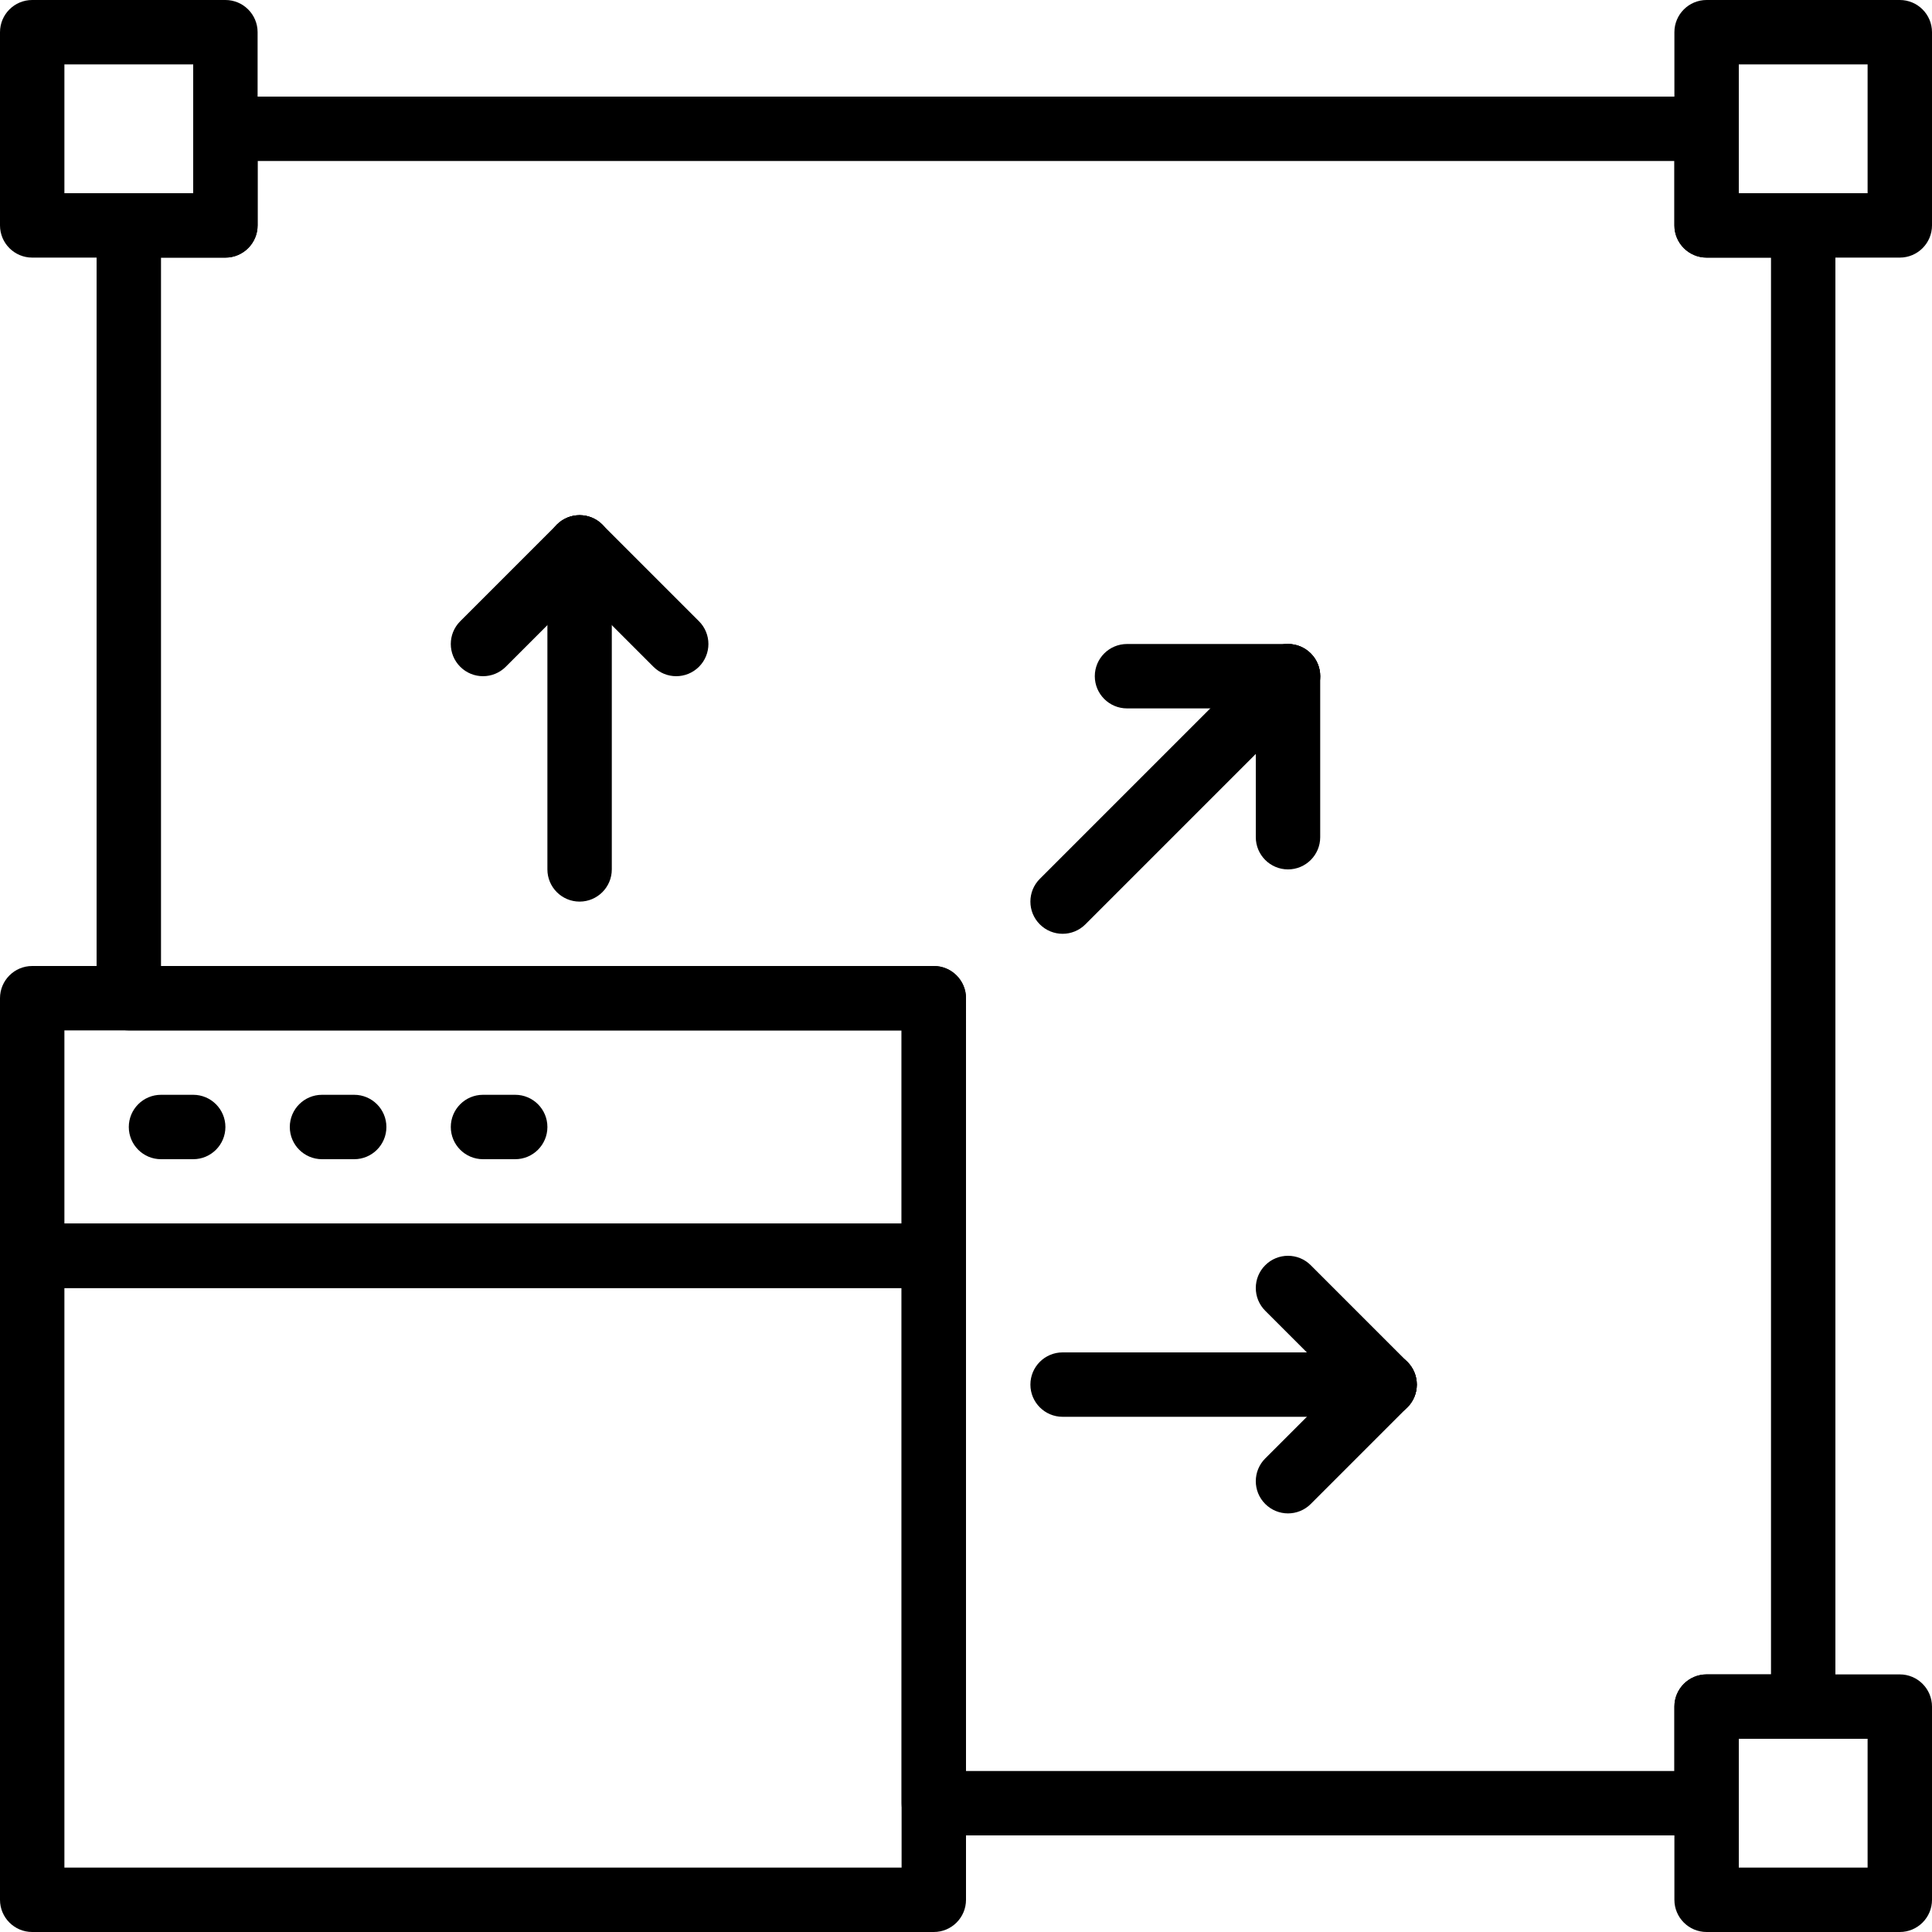 <svg xmlns="http://www.w3.org/2000/svg" width="20" height="20" fill="currentColor"
     viewBox="0 0 60 60">
    <g>

        <path d="m7 8h-6c-.552 0-1-.448-1-1v-6c0-.552.448-1 1-1h6c.552 0 1 .448 1 1v6c0 .552-.448 1-1 1zm-5-2h4v-4h-4z"/>
        <path d="m59 8h-6c-.552 0-1-.448-1-1v-6c0-.552.448-1 1-1h6c.552 0 1 .448 1 1v6c0 .552-.448 1-1 1zm-5-2h4v-4h-4z"/>
        <path d="m59 60h-6c-.552 0-1-.448-1-1v-6c0-.552.448-1 1-1h6c.552 0 1 .448 1 1v6c0 .552-.448 1-1 1zm-5-2h4v-4h-4z"/>
        <path d="m29 40h-28c-.552 0-1-.448-1-1v-8c0-.552.448-1 1-1h28c.552 0 1 .448 1 1v8c0 .552-.448 1-1 1zm-27-2h26v-6h-26z"/>
        <path d="m6 36h-1c-.552 0-1-.448-1-1s.448-1 1-1h1c.552 0 1 .448 1 1s-.448 1-1 1z"/>
        <path d="m11 36h-1c-.552 0-1-.448-1-1s.448-1 1-1h1c.552 0 1 .448 1 1s-.448 1-1 1z"/>
        <path d="m16 36h-1c-.552 0-1-.448-1-1s.448-1 1-1h1c.552 0 1 .448 1 1s-.448 1-1 1z"/>
        <path d="m29 60h-28c-.552 0-1-.448-1-1v-20c0-.552.448-1 1-1h28c.552 0 1 .448 1 1v20c0 .552-.448 1-1 1zm-27-2h26v-18h-26z"/>
        <path d="m53 57h-24c-.552 0-1-.448-1-1v-24h-24c-.552 0-1-.448-1-1v-24c0-.552.448-1 1-1h2v-2c0-.552.448-1 1-1h46c.552 0 1 .448 1 1v2h2c.552 0 1 .448 1 1v46c0 .552-.448 1-1 1h-2v2c0 .552-.448 1-1 1zm-23-2h22v-2c0-.552.448-1 1-1h2v-44h-2c-.552 0-1-.448-1-1v-2h-44v2c0 .552-.448 1-1 1h-2v22h24c.552 0 1 .448 1 1z"/>
        <path d="m18 28c-.552 0-1-.448-1-1v-10c0-.552.448-1 1-1s1 .448 1 1v10c0 .552-.448 1-1 1z"/>
        <path d="m15 21c-.256 0-.512-.098-.707-.293-.391-.391-.391-1.023 0-1.414l3-3c.39-.391 1.024-.391 1.414 0 .391.391.391 1.023 0 1.414l-3 3c-.195.195-.451.293-.707.293z"/>
        <path d="m21 21c-.256 0-.512-.098-.707-.293l-3-3c-.391-.391-.391-1.023 0-1.414.39-.391 1.024-.391 1.414 0l3 3c.391.391.391 1.023 0 1.414-.195.195-.451.293-.707.293z"/>
        <path d="m43 44h-10c-.552 0-1-.448-1-1s.448-1 1-1h10c.552 0 1 .448 1 1s-.448 1-1 1z"/>
        <path d="m43 44c-.256 0-.512-.098-.707-.293l-3-3c-.391-.391-.391-1.023 0-1.414.39-.391 1.024-.391 1.414 0l3 3c.391.391.391 1.023 0 1.414-.195.195-.451.293-.707.293z"/>
        <path d="m40 47c-.256 0-.512-.098-.707-.293-.391-.391-.391-1.023 0-1.414l3-3c.39-.391 1.024-.391 1.414 0 .391.391.391 1.023 0 1.414l-3 3c-.195.195-.451.293-.707.293z"/>
        <path d="m33 29c-.256 0-.512-.098-.707-.293-.391-.391-.391-1.023 0-1.414l7-7c.39-.391 1.024-.391 1.414 0 .391.391.391 1.023 0 1.414l-7 7c-.195.195-.451.293-.707.293z"/>
        <path d="m40 22h-5c-.552 0-1-.448-1-1s.448-1 1-1h5c.552 0 1 .448 1 1s-.448 1-1 1z"/>
        <path d="m40 27c-.552 0-1-.448-1-1v-5c0-.552.448-1 1-1s1 .448 1 1v5c0 .552-.448 1-1 1z"/>
    </g>
</svg>
